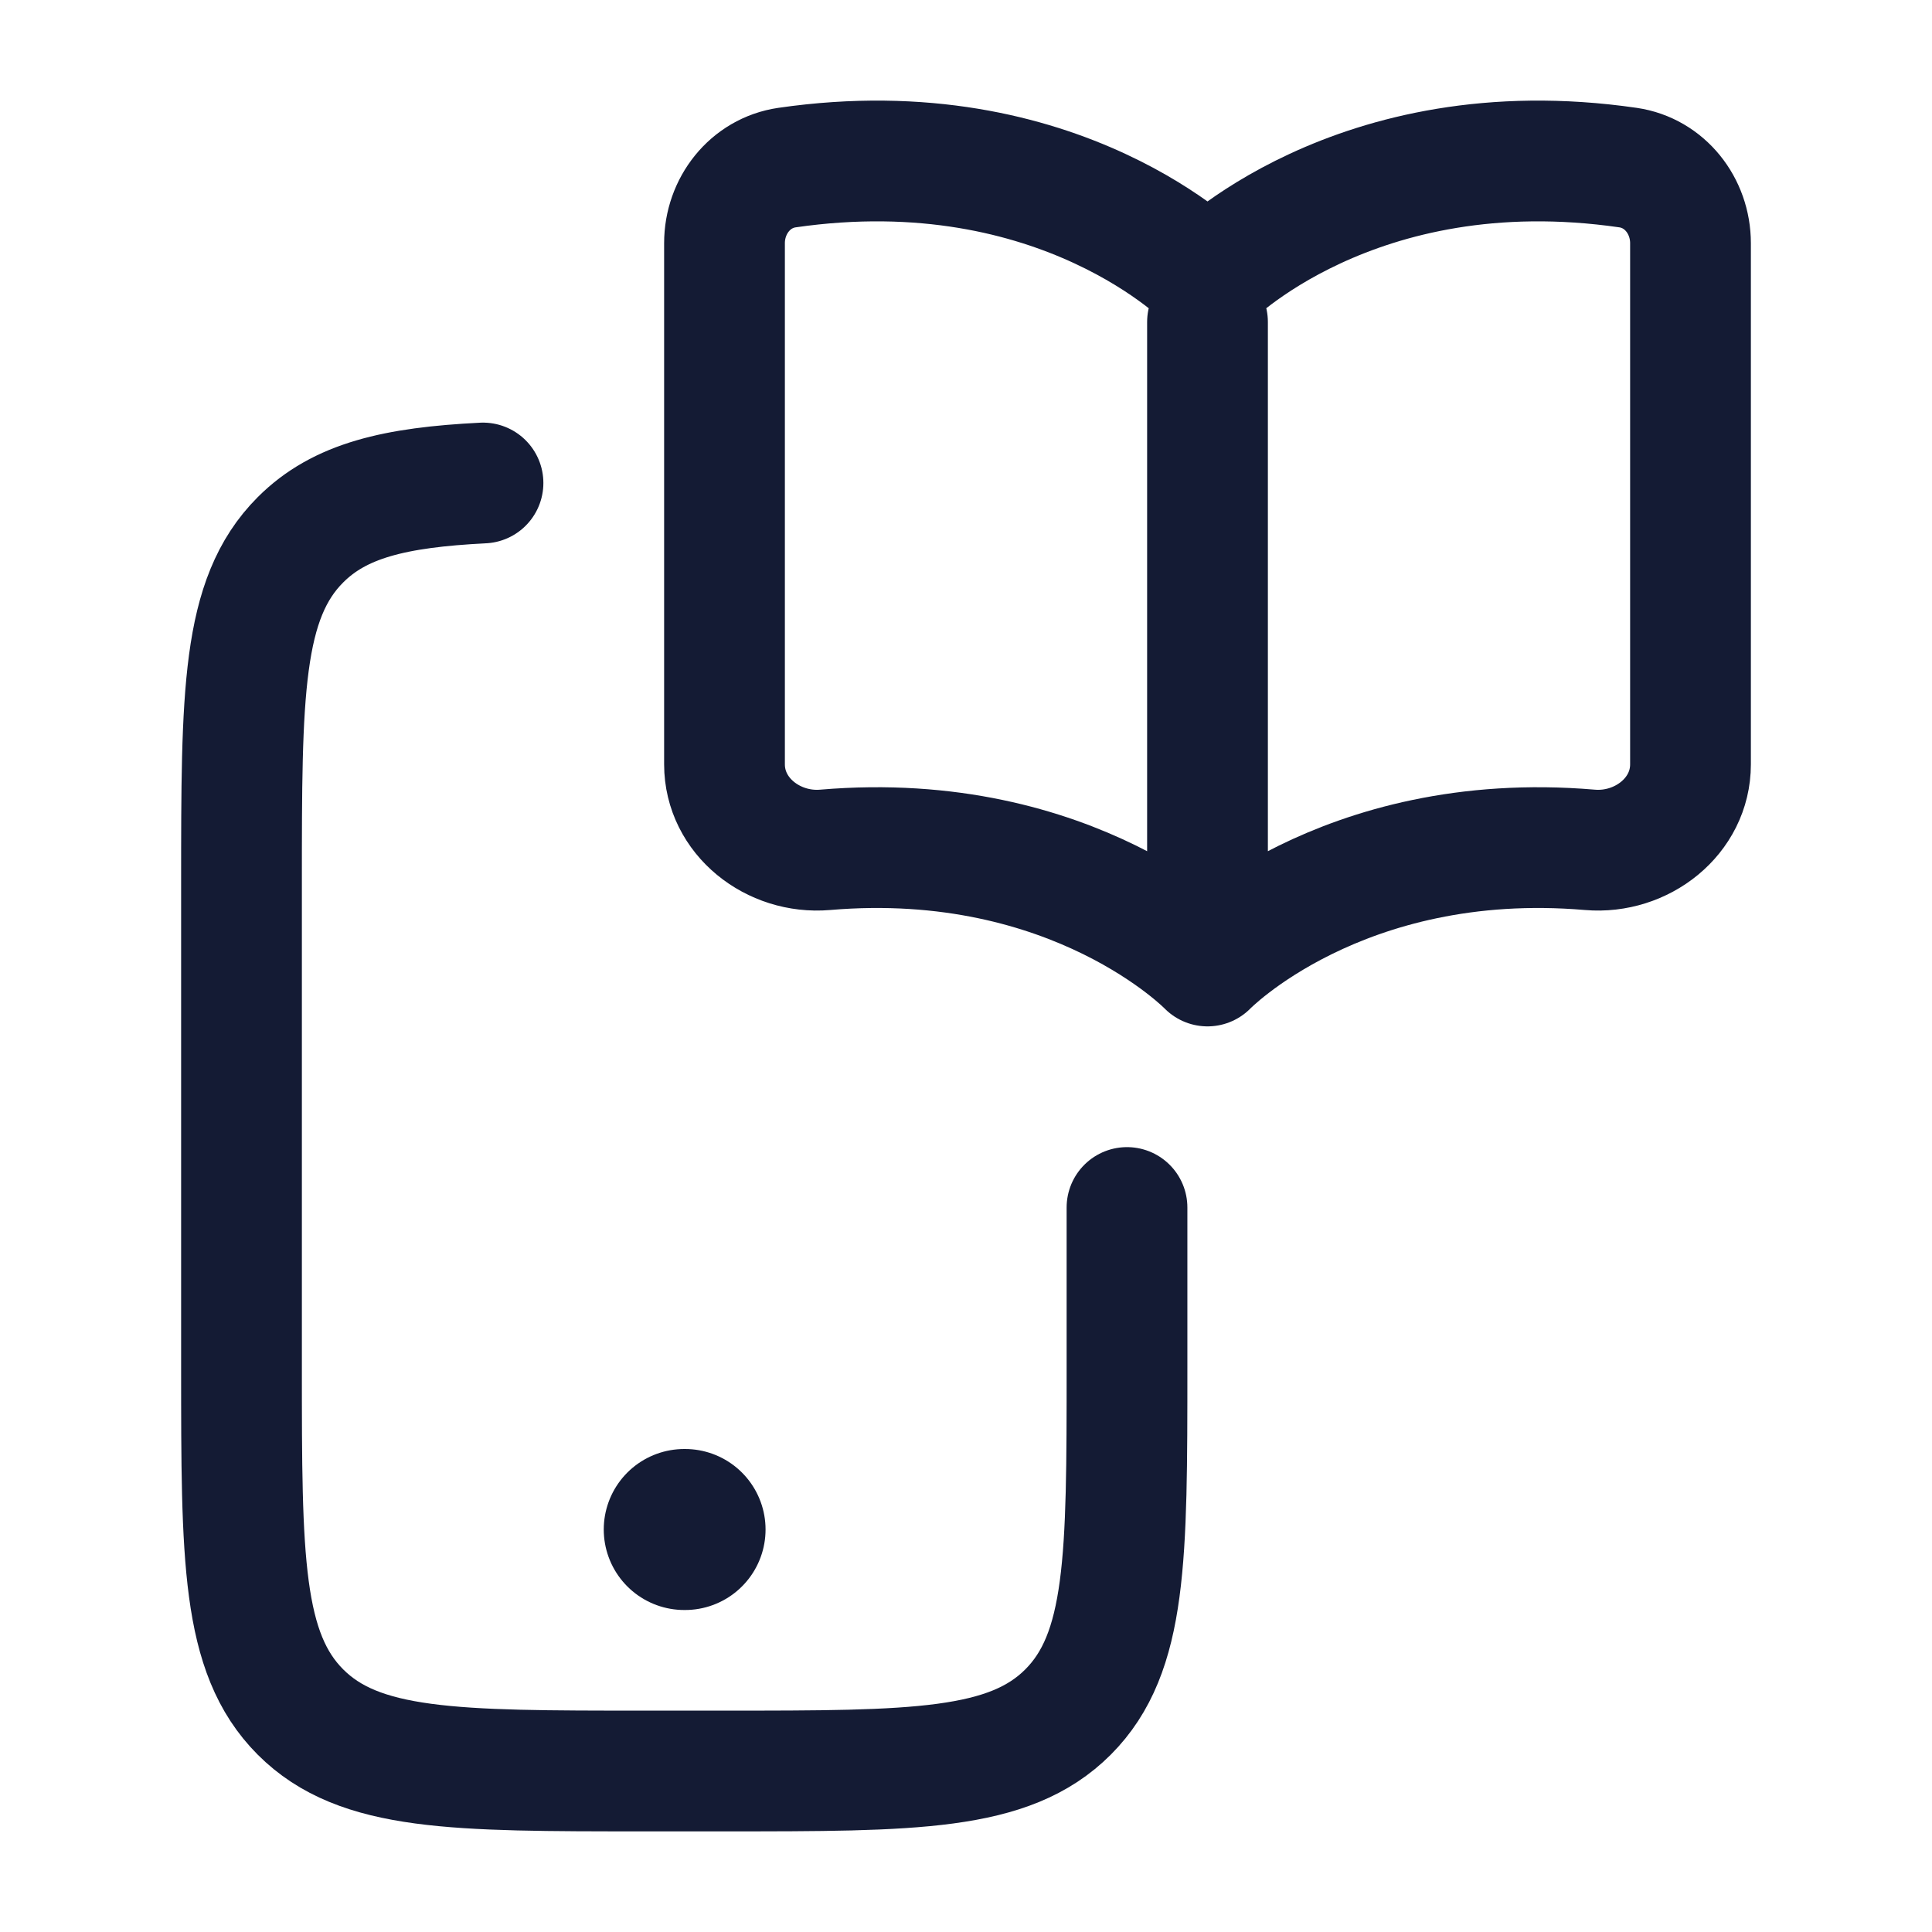 <svg width="24" height="24" viewBox="0 0 24 24" fill="none" xmlns="http://www.w3.org/2000/svg">
<path d="M8.5 19H8.51" stroke="#141B34" stroke-width="2" stroke-linecap="round" stroke-linejoin="round"/>
<path d="M6 6C4.903 6.055 4.219 6.218 3.732 6.706C3 7.439 3 8.62 3 10.981V16.991C3 19.352 3 20.533 3.732 21.267C4.464 22 5.643 22 8 22H9C11.357 22 12.536 22 13.268 21.267C14 20.533 14 19.352 14 16.991V15" stroke="#141B34" stroke-width="1.5" stroke-linecap="round" stroke-linejoin="round"/>
<path d="M15 4V11.5M9.776 2.082C13.178 1.589 15 3.471 15 3.471C15 3.471 16.822 1.589 20.224 2.082C20.682 2.149 21 2.558 21 3.021V9.495C21 10.141 20.393 10.612 19.75 10.557C16.653 10.293 15 12 15 12C15 12 13.347 10.293 10.25 10.557C9.606 10.612 9 10.141 9 9.495V3.021C9 2.558 9.318 2.149 9.776 2.082Z" stroke="#141B34" stroke-width="1.5" stroke-linecap="round" stroke-linejoin="round"/>
</svg>
